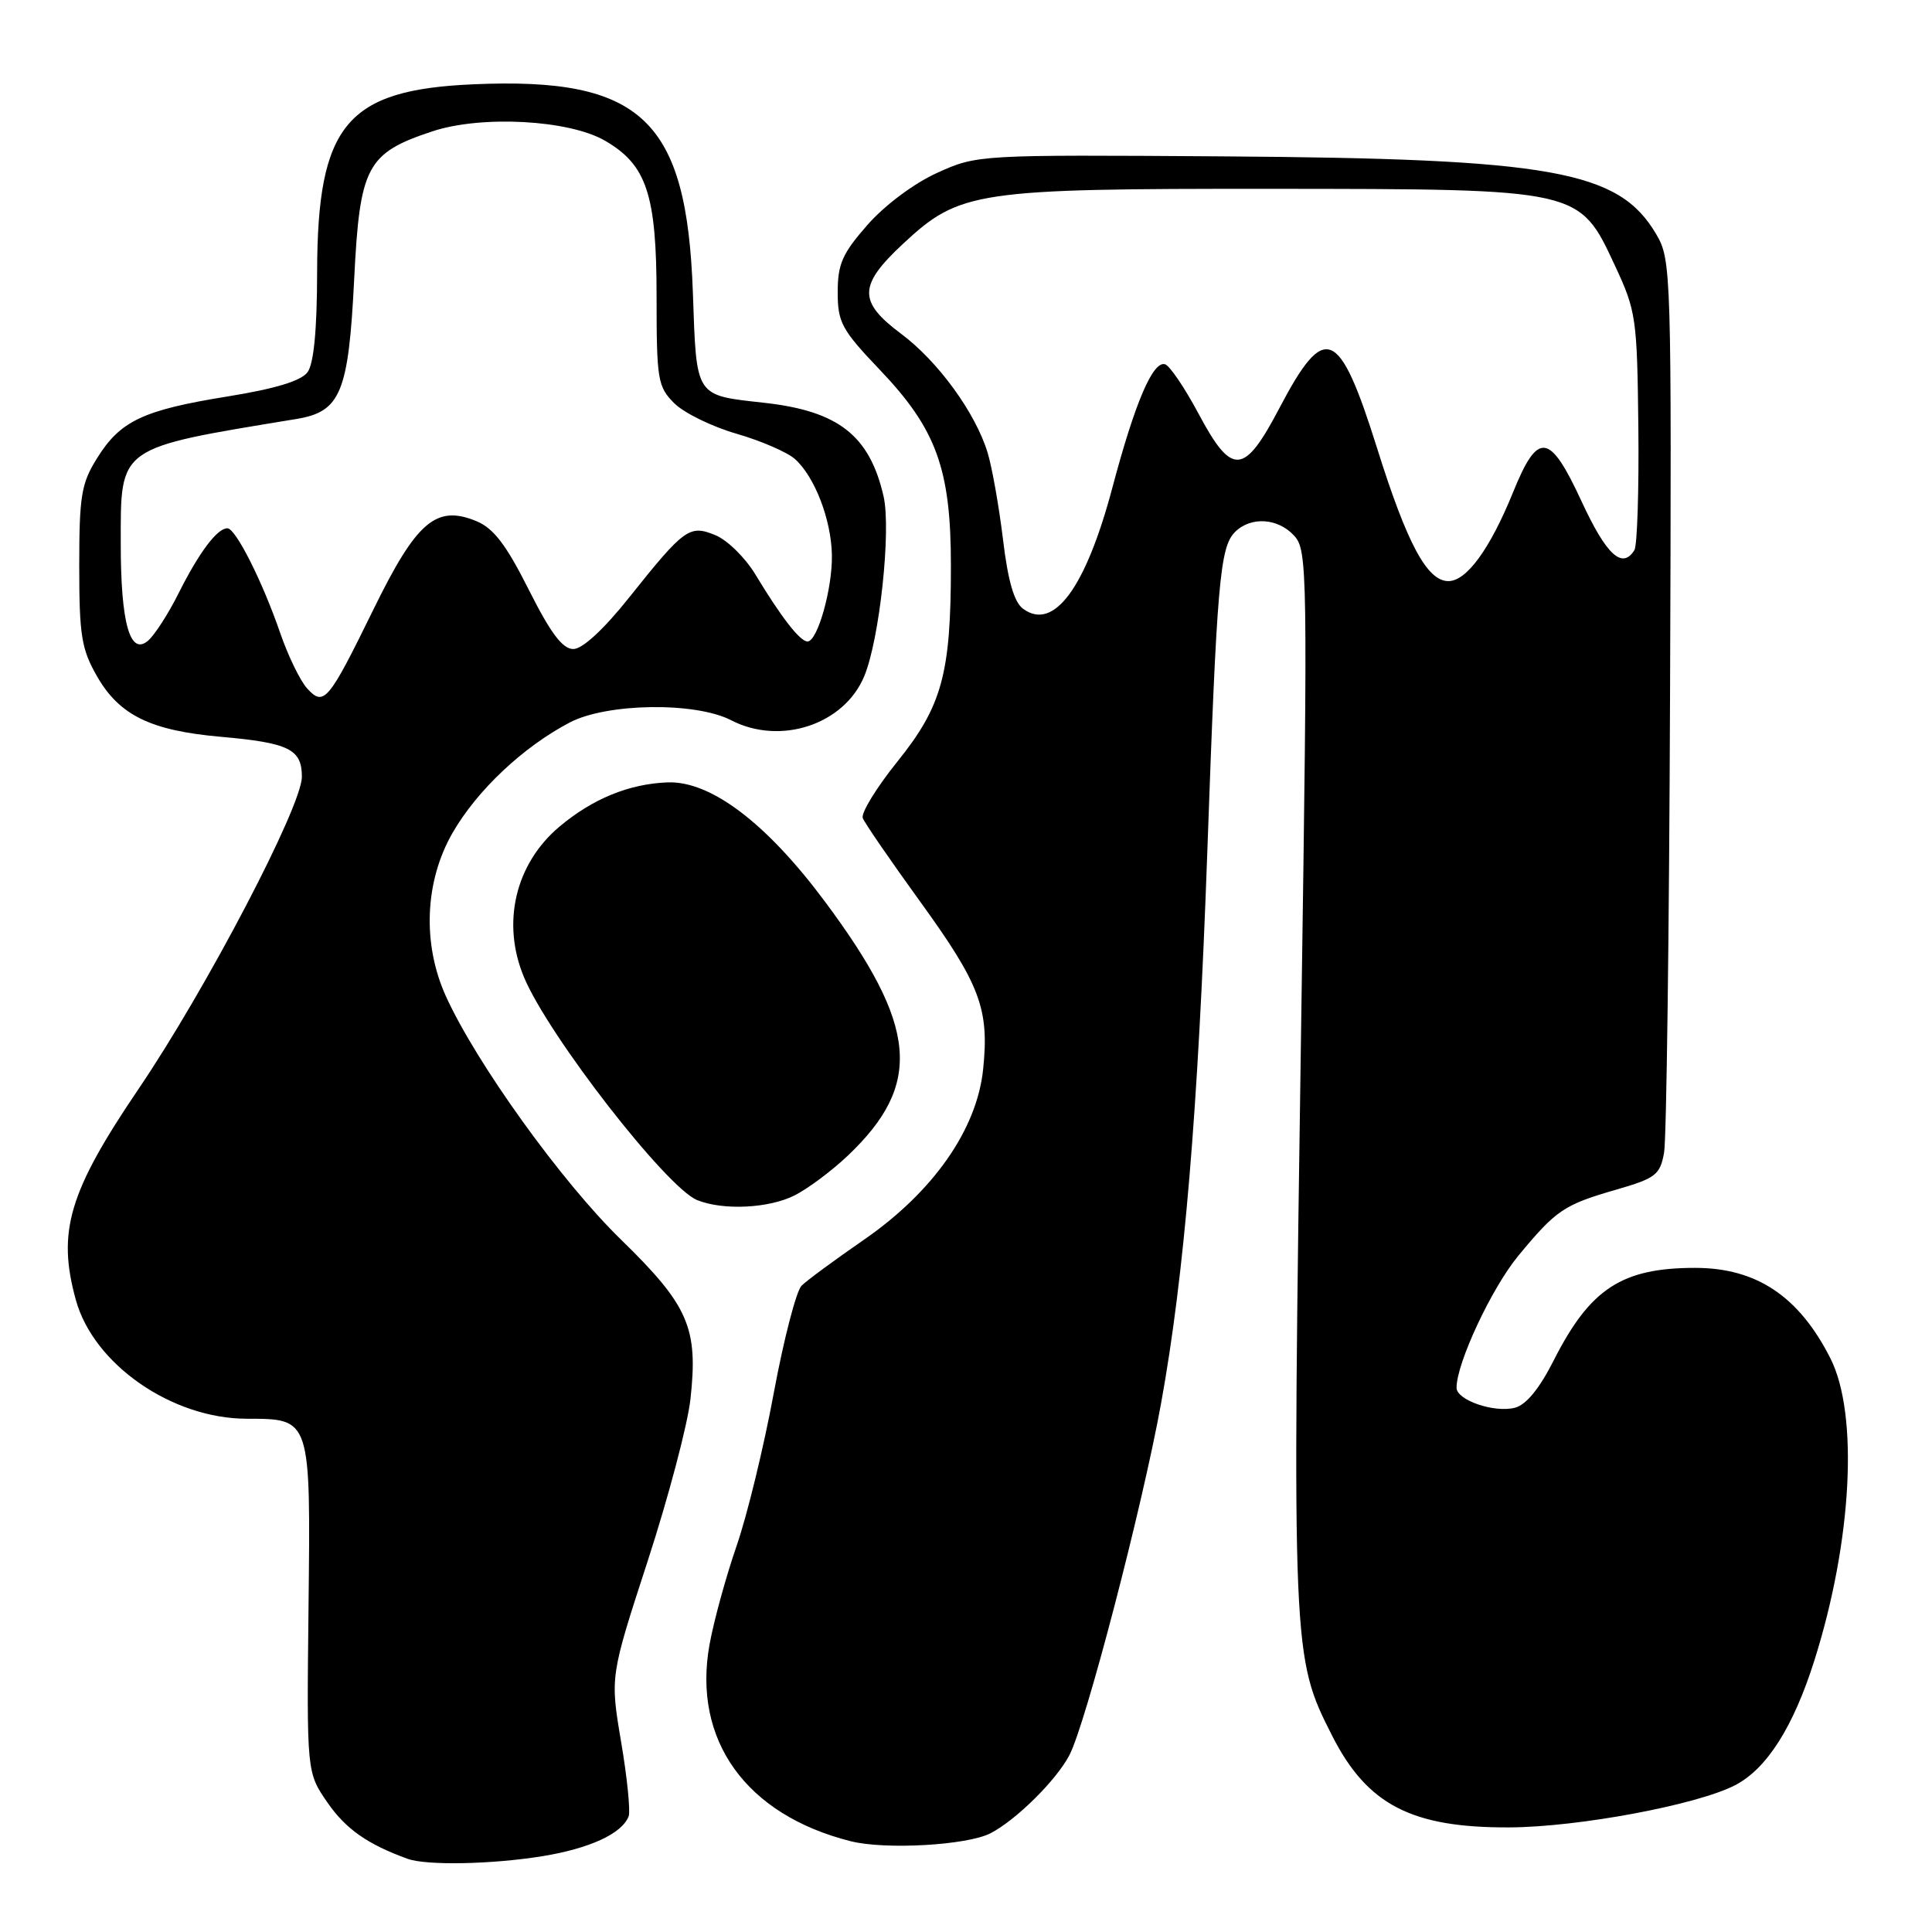 <?xml version="1.0" encoding="UTF-8" standalone="no"?>
<!DOCTYPE svg PUBLIC "-//W3C//DTD SVG 1.1//EN" "http://www.w3.org/Graphics/SVG/1.1/DTD/svg11.dtd" >
<svg xmlns="http://www.w3.org/2000/svg" xmlns:xlink="http://www.w3.org/1999/xlink" version="1.1" viewBox="0 0 256 256">
 <g >
 <path fill="currentColor"
d=" M 71.84 245.96 C 78.16 244.93 82.41 242.97 83.30 240.67 C 83.55 240.00 83.11 235.56 82.30 230.80 C 80.84 222.15 80.84 222.15 85.83 206.82 C 88.57 198.40 91.12 188.75 91.49 185.38 C 92.53 175.93 91.25 172.99 82.23 164.20 C 74.38 156.55 63.11 140.87 59.08 132.00 C 55.94 125.06 56.27 116.80 59.96 110.37 C 63.20 104.73 69.31 98.97 75.50 95.73 C 80.44 93.15 92.14 92.99 96.87 95.43 C 103.39 98.81 111.84 96.02 114.51 89.62 C 116.55 84.74 118.11 70.20 117.07 65.73 C 115.22 57.71 111.10 54.48 101.34 53.38 C 92.02 52.34 92.30 52.77 91.81 38.78 C 91.00 15.85 85.04 10.19 62.71 11.17 C 45.91 11.90 42.06 16.53 42.02 36.06 C 42.01 43.70 41.58 48.19 40.75 49.32 C 39.90 50.47 36.48 51.51 30.17 52.53 C 18.94 54.34 15.93 55.77 12.85 60.73 C 10.77 64.06 10.50 65.72 10.50 75.00 C 10.50 84.20 10.79 86.01 12.86 89.62 C 15.82 94.78 19.96 96.81 29.27 97.63 C 38.30 98.43 40.00 99.27 40.00 102.93 C 40.00 106.84 27.32 131.07 18.38 144.26 C 9.11 157.94 7.54 163.21 10.06 172.28 C 12.42 180.79 22.77 187.97 32.68 187.99 C 41.23 188.01 41.16 187.77 40.88 213.07 C 40.64 234.87 40.64 234.87 43.40 238.86 C 45.83 242.37 48.71 244.38 54.00 246.30 C 56.51 247.21 65.14 247.04 71.84 245.96 Z  M 131.24 242.92 C 134.61 241.19 139.97 235.89 141.70 232.57 C 143.86 228.45 151.35 199.73 153.84 186.00 C 156.92 169.04 158.75 147.25 159.97 113.00 C 161.24 77.17 161.64 72.50 163.64 70.50 C 165.74 68.40 169.36 68.63 171.51 71.01 C 173.24 72.93 173.29 75.75 172.44 133.76 C 171.19 219.13 171.21 219.54 176.52 230.00 C 181.16 239.15 187.06 242.20 199.99 242.14 C 209.14 242.10 224.86 239.16 229.91 236.55 C 234.11 234.37 237.63 228.84 240.42 220.00 C 245.41 204.22 246.30 187.43 242.54 179.99 C 238.38 171.77 232.75 168.00 224.61 168.00 C 214.91 168.00 210.70 170.75 205.89 180.23 C 203.97 184.03 202.22 186.16 200.71 186.54 C 197.96 187.23 193.00 185.52 193.00 183.88 C 193.00 180.61 197.65 170.68 201.18 166.40 C 206.22 160.31 207.21 159.64 214.21 157.62 C 219.39 156.12 219.97 155.67 220.50 152.73 C 220.82 150.96 221.17 123.62 221.29 92.00 C 221.50 35.77 221.45 34.42 219.46 31.04 C 214.51 22.60 205.71 21.02 162.00 20.72 C 129.65 20.50 129.48 20.51 124.21 22.89 C 121.13 24.28 117.27 27.16 114.96 29.78 C 111.62 33.58 111.00 34.97 111.00 38.72 C 111.00 42.73 111.53 43.70 116.56 48.98 C 124.09 56.87 126.00 62.14 126.00 74.96 C 126.00 89.29 124.83 93.57 118.87 100.96 C 116.12 104.39 114.07 107.73 114.32 108.40 C 114.58 109.07 117.98 114.01 121.87 119.39 C 129.88 130.45 131.10 133.68 130.27 141.69 C 129.44 149.67 123.66 157.93 114.45 164.29 C 110.63 166.93 106.92 169.66 106.21 170.36 C 105.51 171.07 103.85 177.46 102.53 184.57 C 101.22 191.68 99.00 200.81 97.60 204.85 C 96.20 208.89 94.59 214.76 94.02 217.89 C 91.72 230.56 98.84 240.48 112.72 243.97 C 117.31 245.13 128.14 244.51 131.24 242.92 Z  M 105.30 158.39 C 107.06 157.50 110.22 155.14 112.33 153.14 C 122.31 143.66 121.62 135.99 109.29 119.44 C 101.55 109.04 94.16 103.45 88.45 103.67 C 83.32 103.87 78.51 105.85 74.11 109.55 C 68.27 114.48 66.43 122.31 69.43 129.48 C 72.67 137.24 88.32 157.38 92.38 159.02 C 95.83 160.41 101.87 160.12 105.30 158.39 Z  M 40.68 91.20 C 39.77 90.19 38.17 86.90 37.13 83.88 C 34.78 77.05 31.23 70.00 30.13 70.00 C 28.78 70.00 26.39 73.18 23.69 78.56 C 22.30 81.35 20.45 84.21 19.59 84.92 C 17.22 86.90 16.00 82.54 16.00 72.05 C 16.00 59.04 15.44 59.44 39.26 55.52 C 45.14 54.56 46.18 52.04 46.93 37.00 C 47.67 22.03 48.59 20.29 57.27 17.41 C 63.77 15.25 75.36 15.87 80.14 18.63 C 85.69 21.83 87.00 25.76 87.00 39.30 C 87.00 50.32 87.15 51.24 89.34 53.43 C 90.62 54.71 94.33 56.53 97.59 57.47 C 100.84 58.41 104.32 59.92 105.33 60.82 C 107.95 63.16 110.14 68.84 110.23 73.52 C 110.32 77.94 108.33 85.00 107.00 85.00 C 106.01 85.00 103.52 81.80 100.08 76.10 C 98.75 73.90 96.39 71.58 94.83 70.93 C 91.36 69.49 90.72 69.95 83.30 79.25 C 79.97 83.43 77.17 86.00 75.97 86.00 C 74.54 86.00 72.97 83.91 70.07 78.15 C 67.08 72.19 65.40 70.00 63.14 69.06 C 57.80 66.85 55.20 69.08 49.50 80.72 C 43.50 92.97 42.92 93.67 40.68 91.20 Z  M 135.57 80.67 C 134.38 79.81 133.56 76.99 132.90 71.46 C 132.37 67.08 131.45 61.92 130.87 60.00 C 129.26 54.70 124.30 47.88 119.39 44.22 C 113.69 39.96 113.74 37.82 119.64 32.32 C 127.18 25.30 129.20 25.00 168.43 25.02 C 209.50 25.05 209.24 24.99 214.00 35.22 C 216.80 41.22 216.93 42.17 217.09 56.64 C 217.18 64.97 216.94 72.28 216.57 72.89 C 214.96 75.49 212.85 73.54 209.56 66.42 C 205.33 57.28 203.79 57.08 200.48 65.25 C 197.43 72.75 194.33 77.00 191.92 77.00 C 189.10 77.00 186.45 72.07 182.46 59.35 C 177.43 43.35 175.56 42.59 169.53 54.07 C 164.84 63.01 163.24 63.12 158.81 54.81 C 156.99 51.40 155.00 48.46 154.38 48.27 C 152.77 47.77 150.39 53.34 147.39 64.64 C 143.86 77.91 139.63 83.65 135.57 80.67 Z "/>
</g>
</svg>